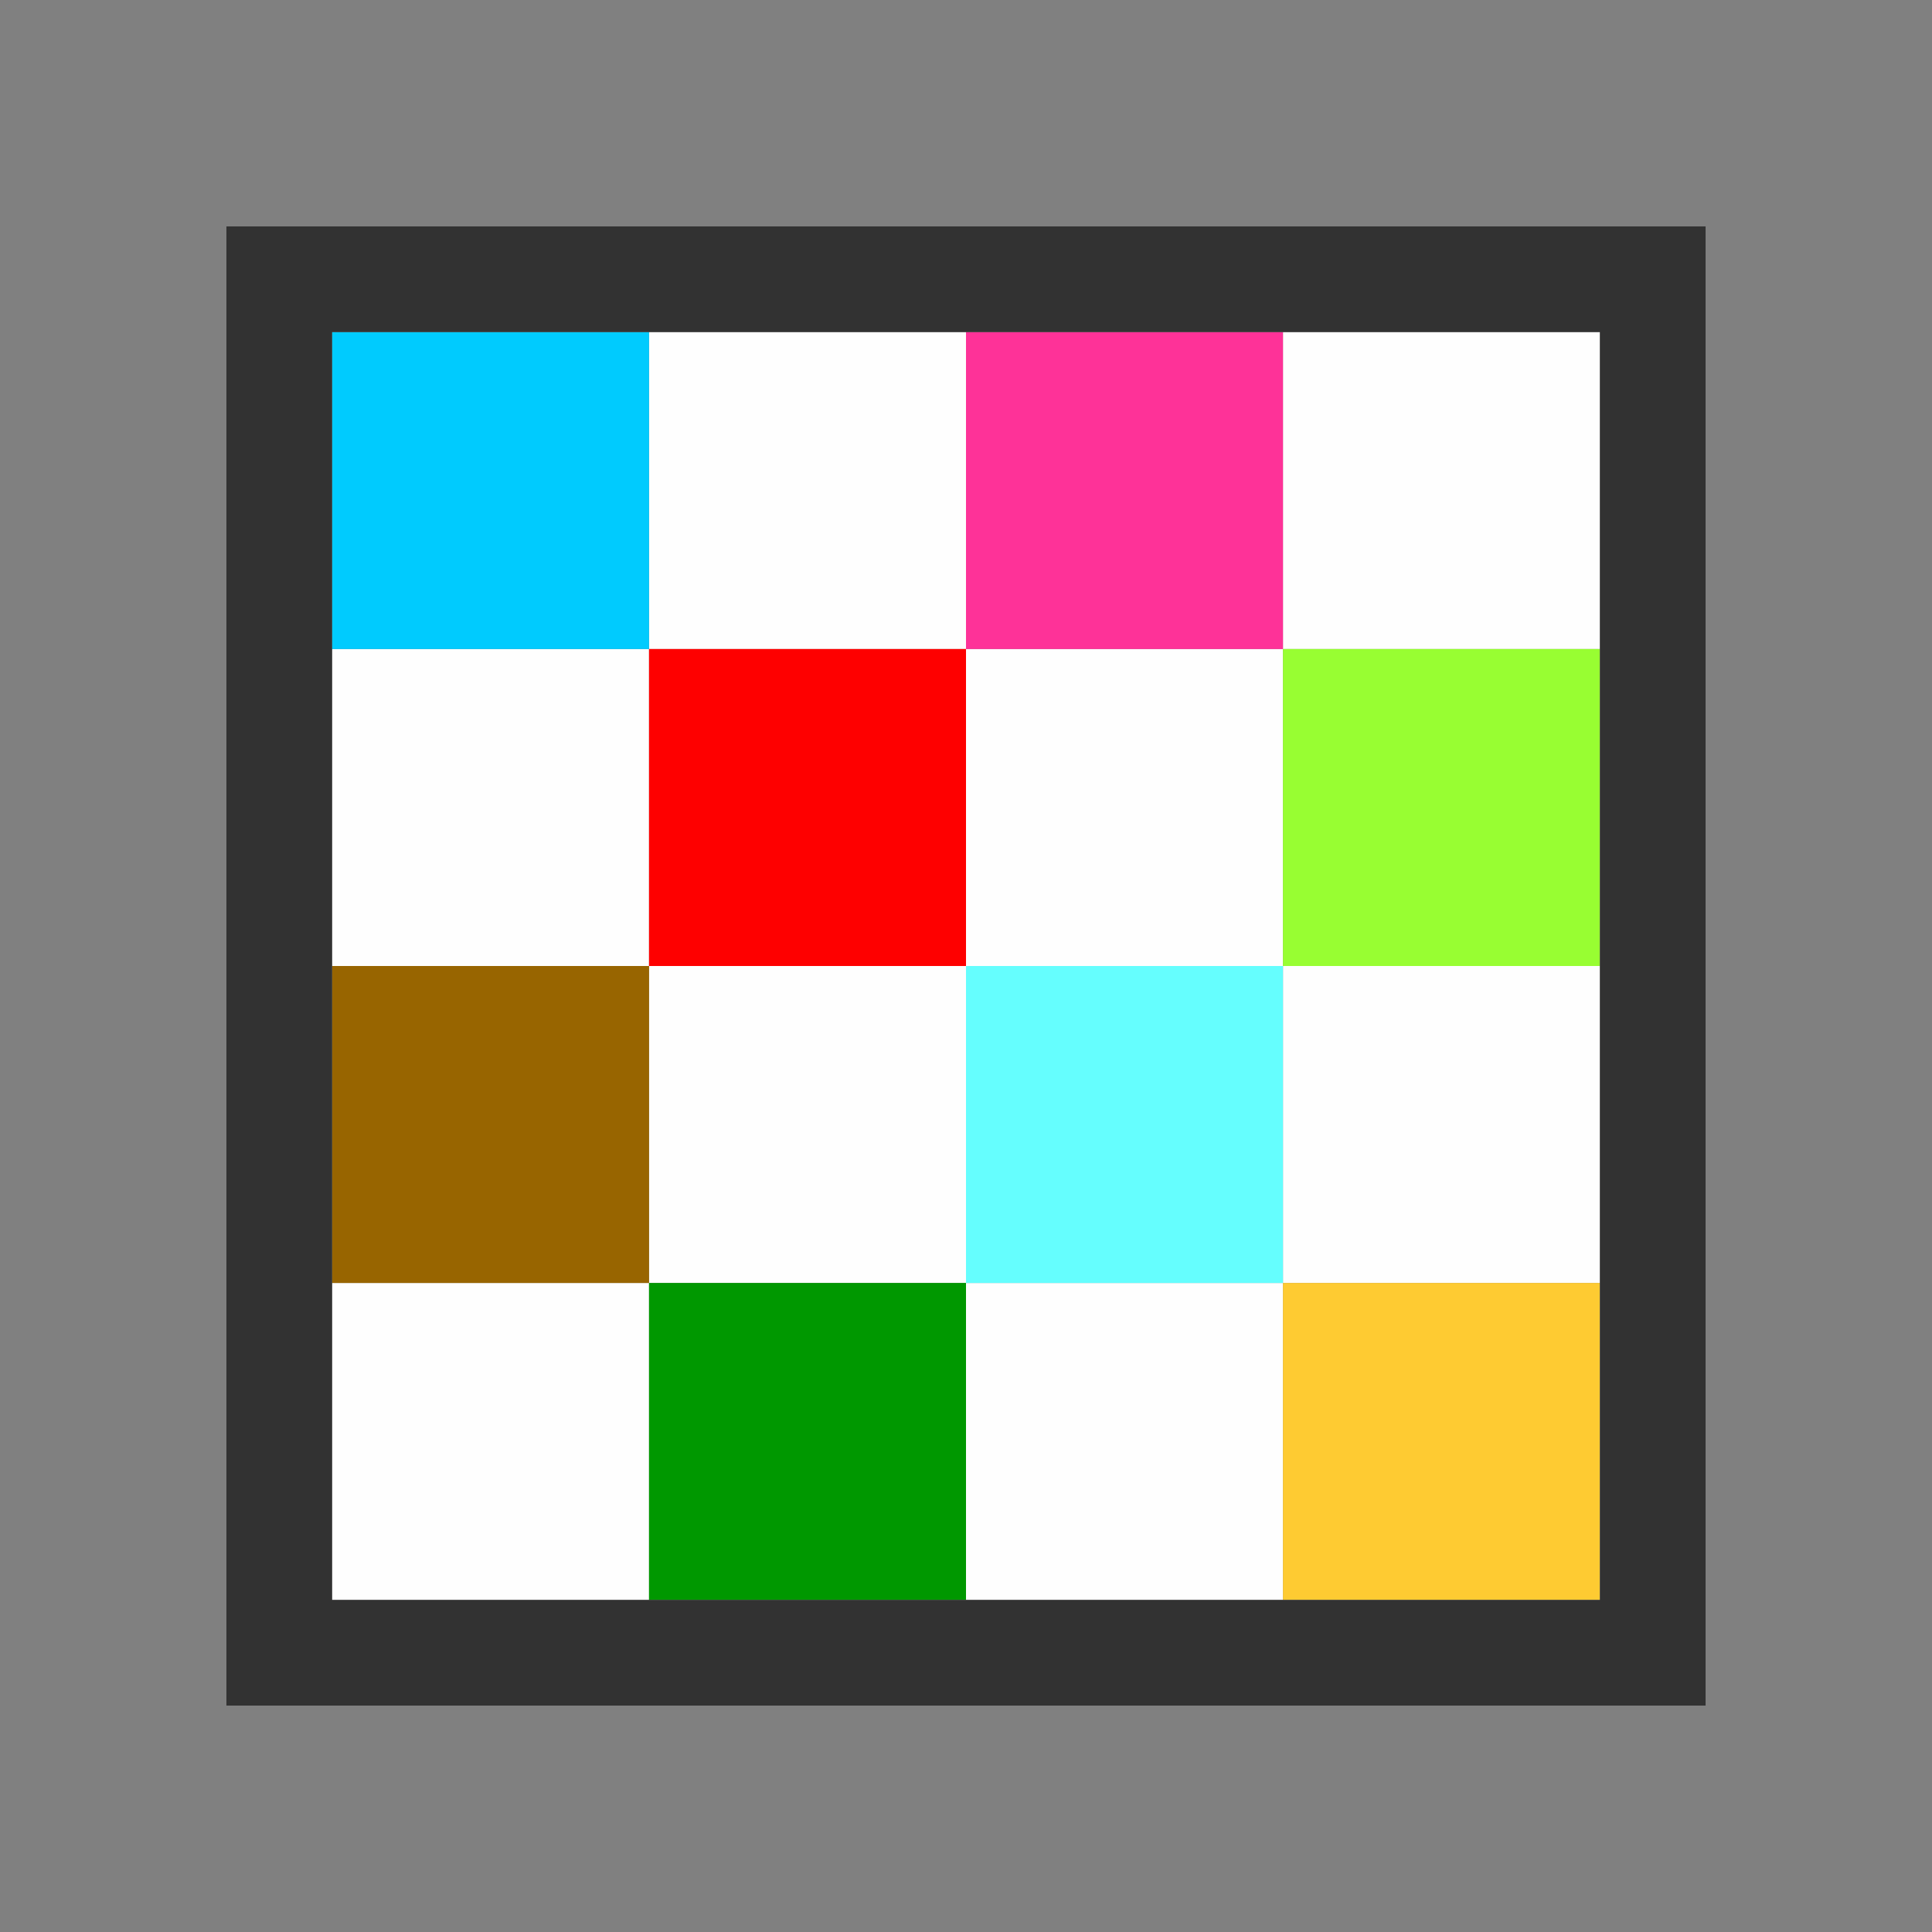 <?xml version="1.0" encoding="UTF-8" standalone="no"?>
<!-- Created with Inkscape (http://www.inkscape.org/) -->

<svg
   version="1.1"
   id="svg2"
   width="1600"
   height="1600"
   viewBox="0 0 1600 1600"
   sodipodi:docname="image_rgb.svg"
   inkscape:version="1.2.2 (732a01da63, 2022-12-09)"
   xmlns:inkscape="http://www.inkscape.org/namespaces/inkscape"
   xmlns:sodipodi="http://sodipodi.sourceforge.net/DTD/sodipodi-0.dtd"
   xmlns="http://www.w3.org/2000/svg"
   xmlns:svg="http://www.w3.org/2000/svg"
   xmlns:rdf="http://www.w3.org/1999/02/22-rdf-syntax-ns#"
   xmlns:cc="http://creativecommons.org/ns#"
   xmlns:dc="http://purl.org/dc/elements/1.1/">
  <rect x="0" y="0" width="1600" height="1600" fill="#808080" stroke="none"/>
  <defs
     id="defs6" />
  <sodipodi:namedview
     pagecolor="#808080"
     bordercolor="#666666"
     borderopacity="1"
     objecttolerance="10"
     gridtolerance="10"
     guidetolerance="10"
     inkscape:pageopacity="0"
     inkscape:pageshadow="2"
     inkscape:window-width="1993"
     inkscape:window-height="1009"
     id="namedview4"
     showgrid="false"
     inkscape:zoom="0.35355339"
     inkscape:cx="507.70267"
     inkscape:cy="885.29769"
     inkscape:window-x="-8"
     inkscape:window-y="-8"
     inkscape:window-maximized="1"
     inkscape:current-layer="IMAGE_RGB"
     inkscape:showpageshadow="0"
     inkscape:pagecheckerboard="true"
     inkscape:deskcolor="#d1d1d1" />
  <g
     id="IMAGE_RGB"
     transform="matrix(87.5,0,0,87.5,100,100)"
     style="stroke-width:0.011">
    <path
       style="fill:none;stroke-width:0"
       d="M 0,8 V 0 h 8 8 v 8 8 H 8 0 Z M 15,8 V 1 H 8 1 v 7 7 h 7 7 z"
       id="path839"
       inkscape:connector-curvature="0" />
    <path
       style="fill:#fefefe;stroke-width:0"
       d="M 2,12.5 V 11 H 3.5 5 V 9.5 8 H 3.5 2 V 6.5 5 H 3.5 5 V 3.5 2 H 6.5 8 V 3.5 5 H 9.5 11 V 3.5 2 H 12.5 14 V 3.5 5 H 12.5 11 V 6.5 8 H 12.5 14 V 9.5 11 H 12.5 11 V 12.5 14 H 9.5 8 V 12.5 11 H 6.5 5 V 12.5 14 H 3.5 2 Z m 9,-3 V 8 H 9.5 8 V 6.5 5 H 6.5 5 V 6.5 8 H 6.5 8 V 9.5 11 H 9.5 11 Z"
       id="path837"
       inkscape:connector-curvature="0" />
    <path
       style="fill:#65fefe;stroke-width:0"
       d="M 8,9.5 V 8 H 9.5 11 V 9.5 11 H 9.5 8 Z"
       id="path835"
       inkscape:connector-curvature="0" />
    <path
       style="fill:#fecb32;stroke-width:0"
       d="M 11,12.5 V 11 H 12.5 14 V 12.5 14 H 12.5 11 Z"
       id="path833"
       inkscape:connector-curvature="0" />
    <path
       style="fill:#00cbfe;stroke-width:0"
       d="M 2,3.5 V 2 H 3.5 5 V 3.5 5 H 3.5 2 Z"
       id="path831"
       inkscape:connector-curvature="0" />
    <path
       style="fill:#98fe32;stroke-width:0"
       d="M 11,6.5 V 5 H 12.5 14 V 6.5 8 H 12.5 11 Z"
       id="path829"
       inkscape:connector-curvature="0" />
    <path
       style="fill:#fe3298;stroke-width:0"
       d="M 8,3.5 V 2 H 9.5 11 V 3.5 5 H 9.5 8 Z"
       id="path827"
       inkscape:connector-curvature="0" />
    <path
       style="fill:#fe0000;stroke-width:0"
       d="M 5,6.5 V 5 H 6.5 8 V 6.5 8 H 6.5 5 Z"
       id="path825"
       inkscape:connector-curvature="0" />
    <path
       style="fill:#986500;stroke-width:0"
       d="M 2,9.5 V 8 H 3.5 5 V 9.5 11 H 3.5 2 Z"
       id="path823"
       inkscape:connector-curvature="0" />
    <path
       style="fill:#009800;stroke-width:0"
       d="M 5,12.5 V 11 H 6.5 8 V 12.5 14 H 6.5 5 Z"
       id="path821"
       inkscape:connector-curvature="0" />
    <path
       style="fill:#323232;stroke-width:0"
       d="M 1,8 V 1 h 7 7 v 7 7 H 8 1 Z M 14,8 V 2 H 8 2 v 6 6 h 6 6 z"
       id="path819"
       inkscape:connector-curvature="0" />
  </g>
</svg>

